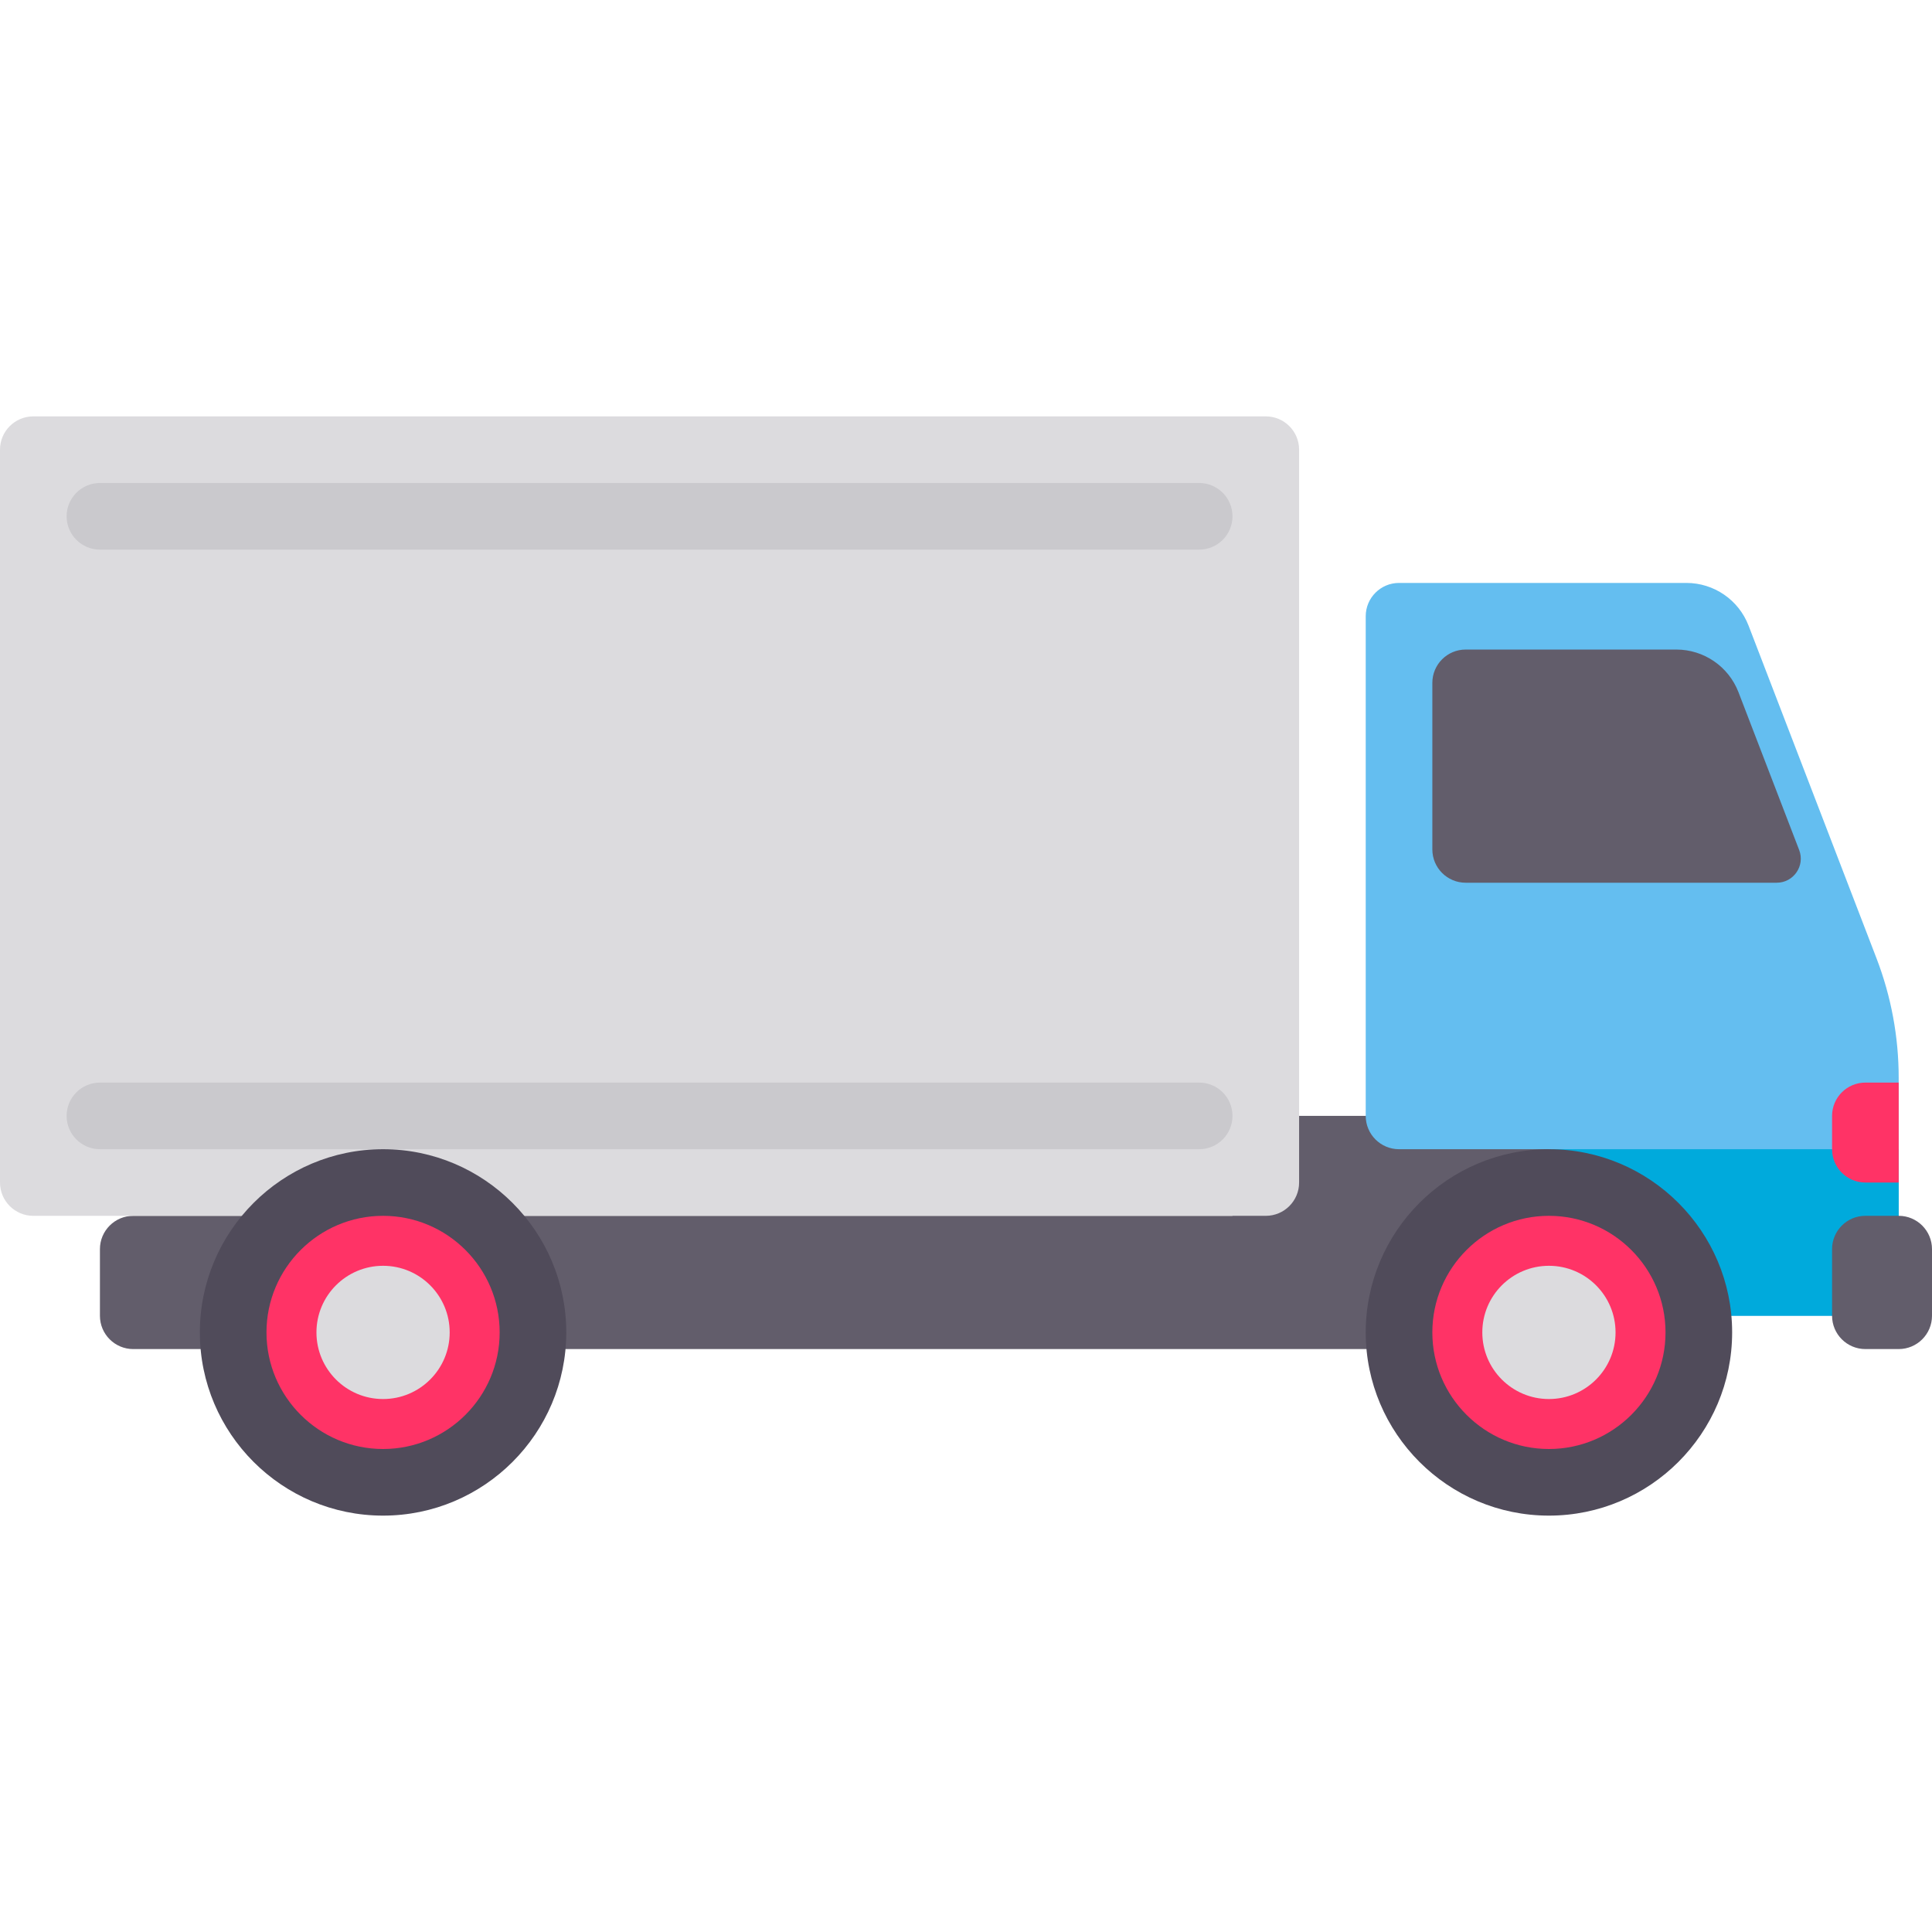 <svg xmlns="http://www.w3.org/2000/svg" xmlns:xlink="http://www.w3.org/1999/xlink" version="1.1" id="Layer_1" x="0px" y="0px" viewBox="0 0 512 512" style="enable-background:new 0 0 512 512;" xml:space="preserve" width="512" height="512" class=""><g><path style="fill:#625D6B;" d="M414.897,295.724h-88.276v26.483H35.31c-4.875,0-8.828,3.953-8.828,8.828v17.655  c0,4.875,3.953,8.828,8.828,8.828h379.586V295.724z" data-original="#625D6B" class=""></path><path style="fill:#DCDBDE" d="M335.448,110.345H8.828c-4.875,0-8.828,3.953-8.828,8.828v194.207c0,4.875,3.953,8.828,8.828,8.828  h326.621c4.875,0,8.828-3.953,8.828-8.828V119.172C344.276,114.297,340.323,110.345,335.448,110.345z" data-original="#DCDBDE" class="active-path"></path><g>
	<path style="fill:#CAC9CD;" d="M317.793,304.552H26.483c-4.875,0-8.828-3.953-8.828-8.828l0,0c0-4.875,3.953-8.828,8.828-8.828   h291.31c4.875,0,8.828,3.953,8.828,8.828l0,0C326.621,300.599,322.668,304.552,317.793,304.552z" data-original="#CAC9CD" class=""></path>
	<path style="fill:#CAC9CD;" d="M317.793,145.655H26.483c-4.875,0-8.828-3.953-8.828-8.828l0,0c0-4.875,3.953-8.828,8.828-8.828   h291.31c4.875,0,8.828,3.953,8.828,8.828l0,0C326.621,141.703,322.668,145.655,317.793,145.655z" data-original="#CAC9CD" class=""></path>
</g><path style="fill:#64BEF0;" d="M446.909,154.483h-76.15c-4.875,0-8.828,3.953-8.828,8.828v132.414c0,4.875,3.953,8.828,8.828,8.828  h39.724v44.138h92.69v-63.058c0-10.835-1.995-21.577-5.884-31.689L463.388,165.8C460.765,158.982,454.215,154.483,446.909,154.483z" data-original="#64BEF0" class=""></path><rect x="410.483" y="304.552" style="fill:#00AADC;" width="92.69" height="44.138" data-original="#00AADC"></rect><circle style="fill:#FF3366" cx="101.517" cy="353.103" r="40.46" data-original="#EDEDEE" class="" data-old_color="#EDEDEE"></circle><path style="fill:#504B5A" d="M101.517,401.655c-26.773,0-48.552-21.779-48.552-48.552c0-26.773,21.779-48.552,48.552-48.552  s48.552,21.779,48.552,48.552C150.069,379.876,128.29,401.655,101.517,401.655z M101.517,322.207  c-17.039,0-30.897,13.857-30.897,30.897S84.478,384,101.517,384s30.897-13.857,30.897-30.897S118.557,322.207,101.517,322.207z" data-original="#504B5A" class=""></path><circle style="fill:#DCDBDE" cx="101.517" cy="353.103" r="17.655" data-original="#DCDBDE" class="active-path"></circle><circle style="fill:#FF3366" cx="410.483" cy="353.103" r="40.46" data-original="#EDEDEE" class="" data-old_color="#EDEDEE"></circle><path style="fill:#504B5A" d="M410.483,401.655c-26.773,0-48.552-21.779-48.552-48.552c0-26.773,21.779-48.552,48.552-48.552  s48.552,21.779,48.552,48.552C459.034,379.876,437.256,401.655,410.483,401.655z M410.483,322.207  c-17.039,0-30.897,13.857-30.897,30.897S393.443,384,410.483,384s30.897-13.857,30.897-30.897S427.522,322.207,410.483,322.207z" data-original="#504B5A" class=""></path><circle style="fill:#DCDBDE" cx="410.483" cy="353.103" r="17.655" data-original="#DCDBDE" class="active-path"></circle><path style="fill:#625D6B;" d="M494.345,357.517h8.828c4.875,0,8.828-3.953,8.828-8.828v-17.655c0-4.875-3.953-8.828-8.828-8.828  h-8.828c-4.875,0-8.828,3.953-8.828,8.828v17.655C485.517,353.565,489.47,357.517,494.345,357.517z" data-original="#625D6B" class=""></path><path style="fill:#FF3366" d="M494.345,286.897h8.828v26.483h-8.828c-4.875,0-8.828-3.953-8.828-8.828v-8.828  C485.517,290.849,489.47,286.897,494.345,286.897z" data-original="#EDEDEE" class="" data-old_color="#EDEDEE"></path><path style="fill:#625D6B;" d="M444.242,172.138h-55.828c-4.875,0-8.828,3.953-8.828,8.828v44.138c0,4.875,3.953,8.828,8.828,8.828  h82.434c4.476,0,7.56-4.49,5.953-8.668l-16.079-41.809C458.098,176.637,451.548,172.138,444.242,172.138z" data-original="#625D6B" class=""></path></g> </svg>